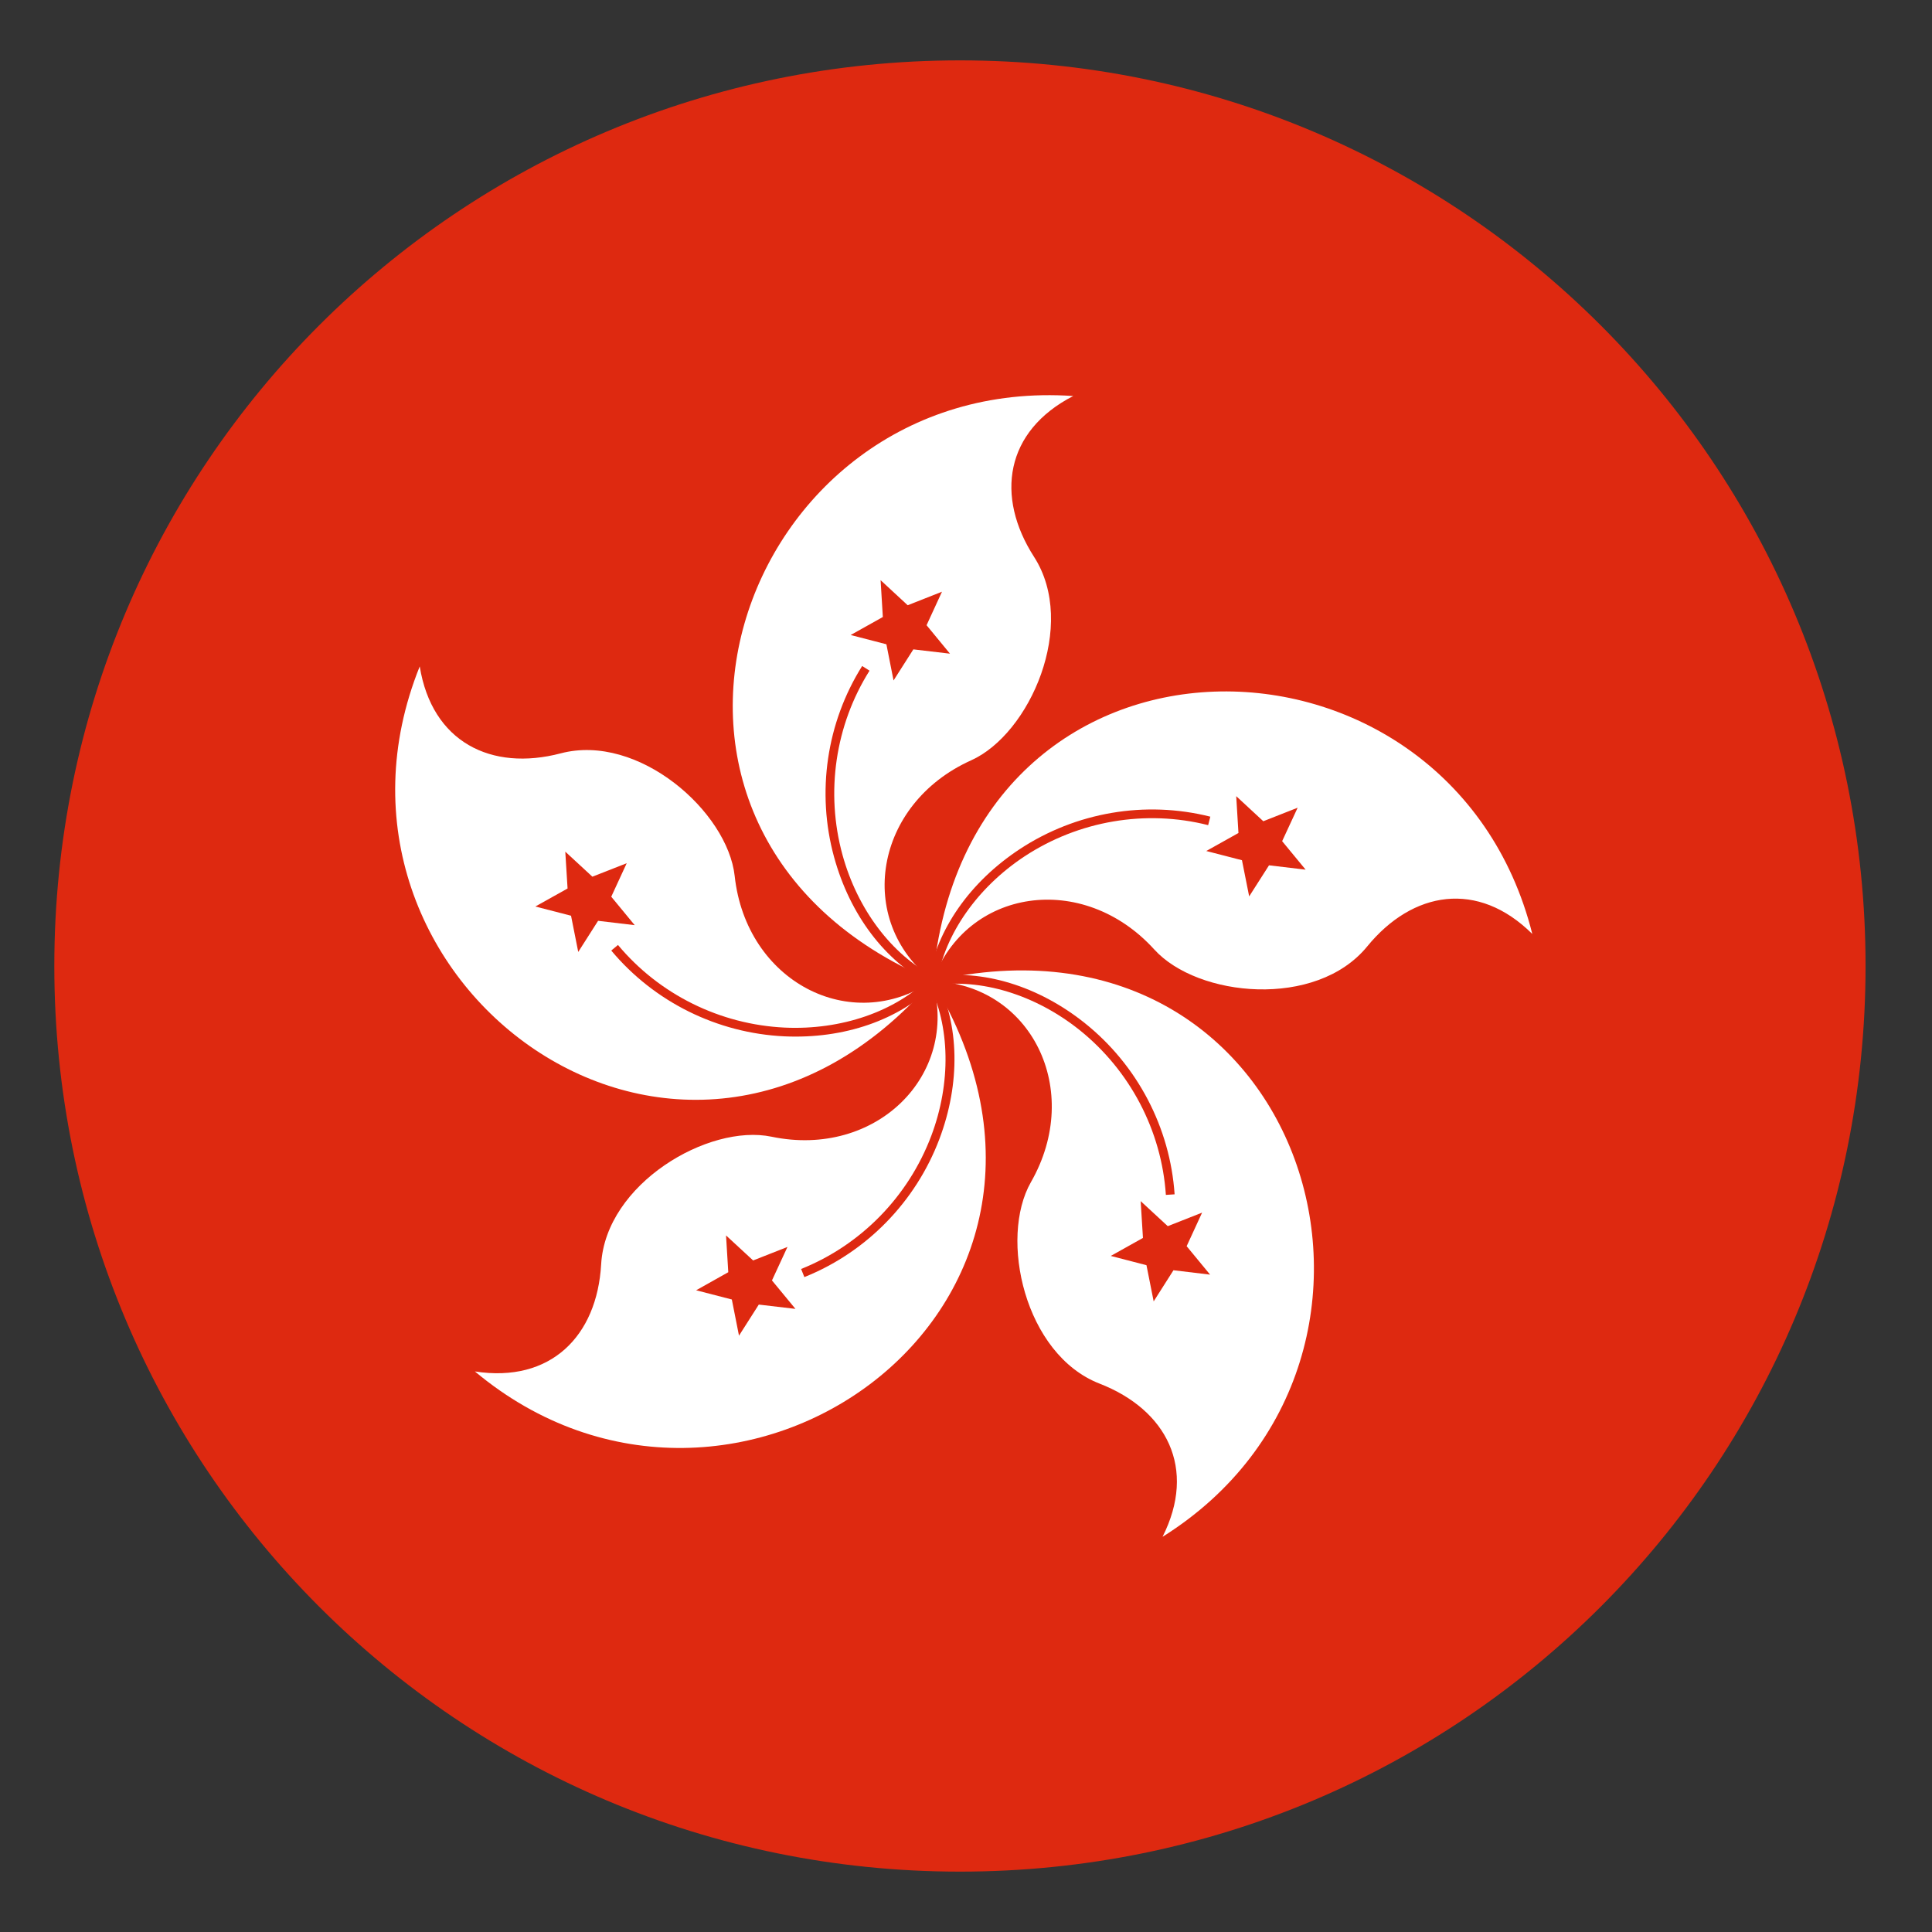 <svg width="44" height="44" viewBox="0 0 44 44" fill="none" xmlns="http://www.w3.org/2000/svg">
<rect x="0" y="0" width="44" height="44" fill="#333333" stroke="none"/>
<path d="M21.863 42.625C33.275 42.625 42.487 33.413 42.487 22H1.237C1.237 33.413 10.45 42.625 21.863 42.625Z" fill="#DE2910"/>
<path d="M21.863 1.375C10.45 1.375 1.237 10.588 1.237 22H42.487C42.487 10.588 33.275 1.375 21.863 1.375Z" fill="#DE2910"/>
<path d="M21.235 22.333C13.212 18.943 16.769 8.494 24.442 9.019C22.889 9.817 22.664 11.305 23.551 12.684C24.543 14.228 23.459 16.712 22.117 17.316C19.912 18.309 19.471 20.955 21.235 22.333Z" fill="white"/>
<path d="M20.801 14.789L20.35 15.497L20.187 14.673L19.373 14.462L20.106 14.052L20.055 13.213L20.672 13.784L21.453 13.476L21.102 14.239L21.635 14.887L20.801 14.789ZM21.281 22.245C20.31 21.747 19.528 20.709 19.187 19.469C18.797 18.046 19.021 16.516 19.803 15.274L19.635 15.168C18.824 16.458 18.591 18.044 18.996 19.521C19.356 20.834 20.155 21.891 21.19 22.422L21.281 22.245Z" fill="#DE2910"/>
<path d="M21.243 22.335C21.989 13.658 33.025 13.811 34.897 21.27C33.658 20.041 32.173 20.287 31.136 21.556C29.974 22.977 27.277 22.714 26.288 21.624C24.662 19.833 22.009 20.231 21.243 22.335Z" fill="white"/>
<path d="M28.285 19.591L27.472 19.381L28.205 18.971L28.154 18.132L28.771 18.703L29.553 18.395L29.2 19.157L29.735 19.806L28.901 19.707L28.449 20.415L28.285 19.591H28.285ZM21.341 22.352C21.515 21.275 22.261 20.21 23.335 19.502C24.568 18.692 26.092 18.432 27.515 18.792L27.564 18.599C26.086 18.227 24.506 18.495 23.226 19.337C22.089 20.085 21.33 21.172 21.145 22.32L21.341 22.352Z" fill="#DE2910"/>
<path d="M21.244 22.344C29.727 20.371 32.992 30.915 26.476 35C27.263 33.442 26.57 32.106 25.042 31.511C23.332 30.846 22.749 28.199 23.479 26.922C24.68 24.822 23.482 22.422 21.244 22.344V22.344Z" fill="white"/>
<path d="M26.03 28.193L25.978 27.355L26.595 27.925L27.377 27.617L27.025 28.381L27.559 29.029L26.725 28.929L26.274 29.638L26.11 28.814L25.297 28.603L26.03 28.193V28.193ZM21.259 22.442C22.337 22.274 23.58 22.654 24.585 23.457C25.736 24.38 26.454 25.749 26.552 27.213L26.751 27.2C26.648 25.68 25.904 24.26 24.709 23.303C23.646 22.453 22.378 22.067 21.229 22.245L21.259 22.442Z" fill="#DE2910"/>
<path d="M21.236 22.347C25.734 29.806 16.715 36.169 10.816 31.234C12.541 31.501 13.598 30.429 13.691 28.792C13.796 26.96 16.133 25.587 17.573 25.888C19.941 26.381 21.854 24.499 21.236 22.347Z" fill="white"/>
<path d="M17.152 28.706L17.934 28.398L17.581 29.161L18.116 29.809L17.281 29.711L16.83 30.419L16.667 29.595L15.854 29.385L16.586 28.974L16.535 28.136L17.152 28.706ZM21.148 22.391C21.64 23.365 21.663 24.664 21.209 25.868C20.688 27.249 19.608 28.355 18.245 28.9L18.319 29.085C19.733 28.518 20.854 27.371 21.395 25.938C21.875 24.665 21.85 23.339 21.325 22.302L21.148 22.391V22.391Z" fill="#DE2910"/>
<path d="M21.231 22.341C15.527 28.923 6.688 22.312 9.559 15.177C9.838 16.899 11.184 17.573 12.77 17.157C14.545 16.69 16.572 18.488 16.732 19.951C16.994 22.355 19.375 23.593 21.231 22.341Z" fill="white"/>
<path d="M13.921 20.422L14.455 21.07L13.621 20.971L13.169 21.68L13.005 20.855L12.192 20.645L12.926 20.235L12.874 19.396L13.491 19.966L14.273 19.659L13.921 20.422H13.921ZM21.161 22.27C20.388 23.039 19.159 23.462 17.874 23.403C16.4 23.334 15.014 22.648 14.074 21.521L13.921 21.648C14.898 22.818 16.335 23.53 17.864 23.602C19.224 23.664 20.477 23.231 21.301 22.411L21.161 22.27H21.161Z" fill="#DE2910"/>
</svg>
